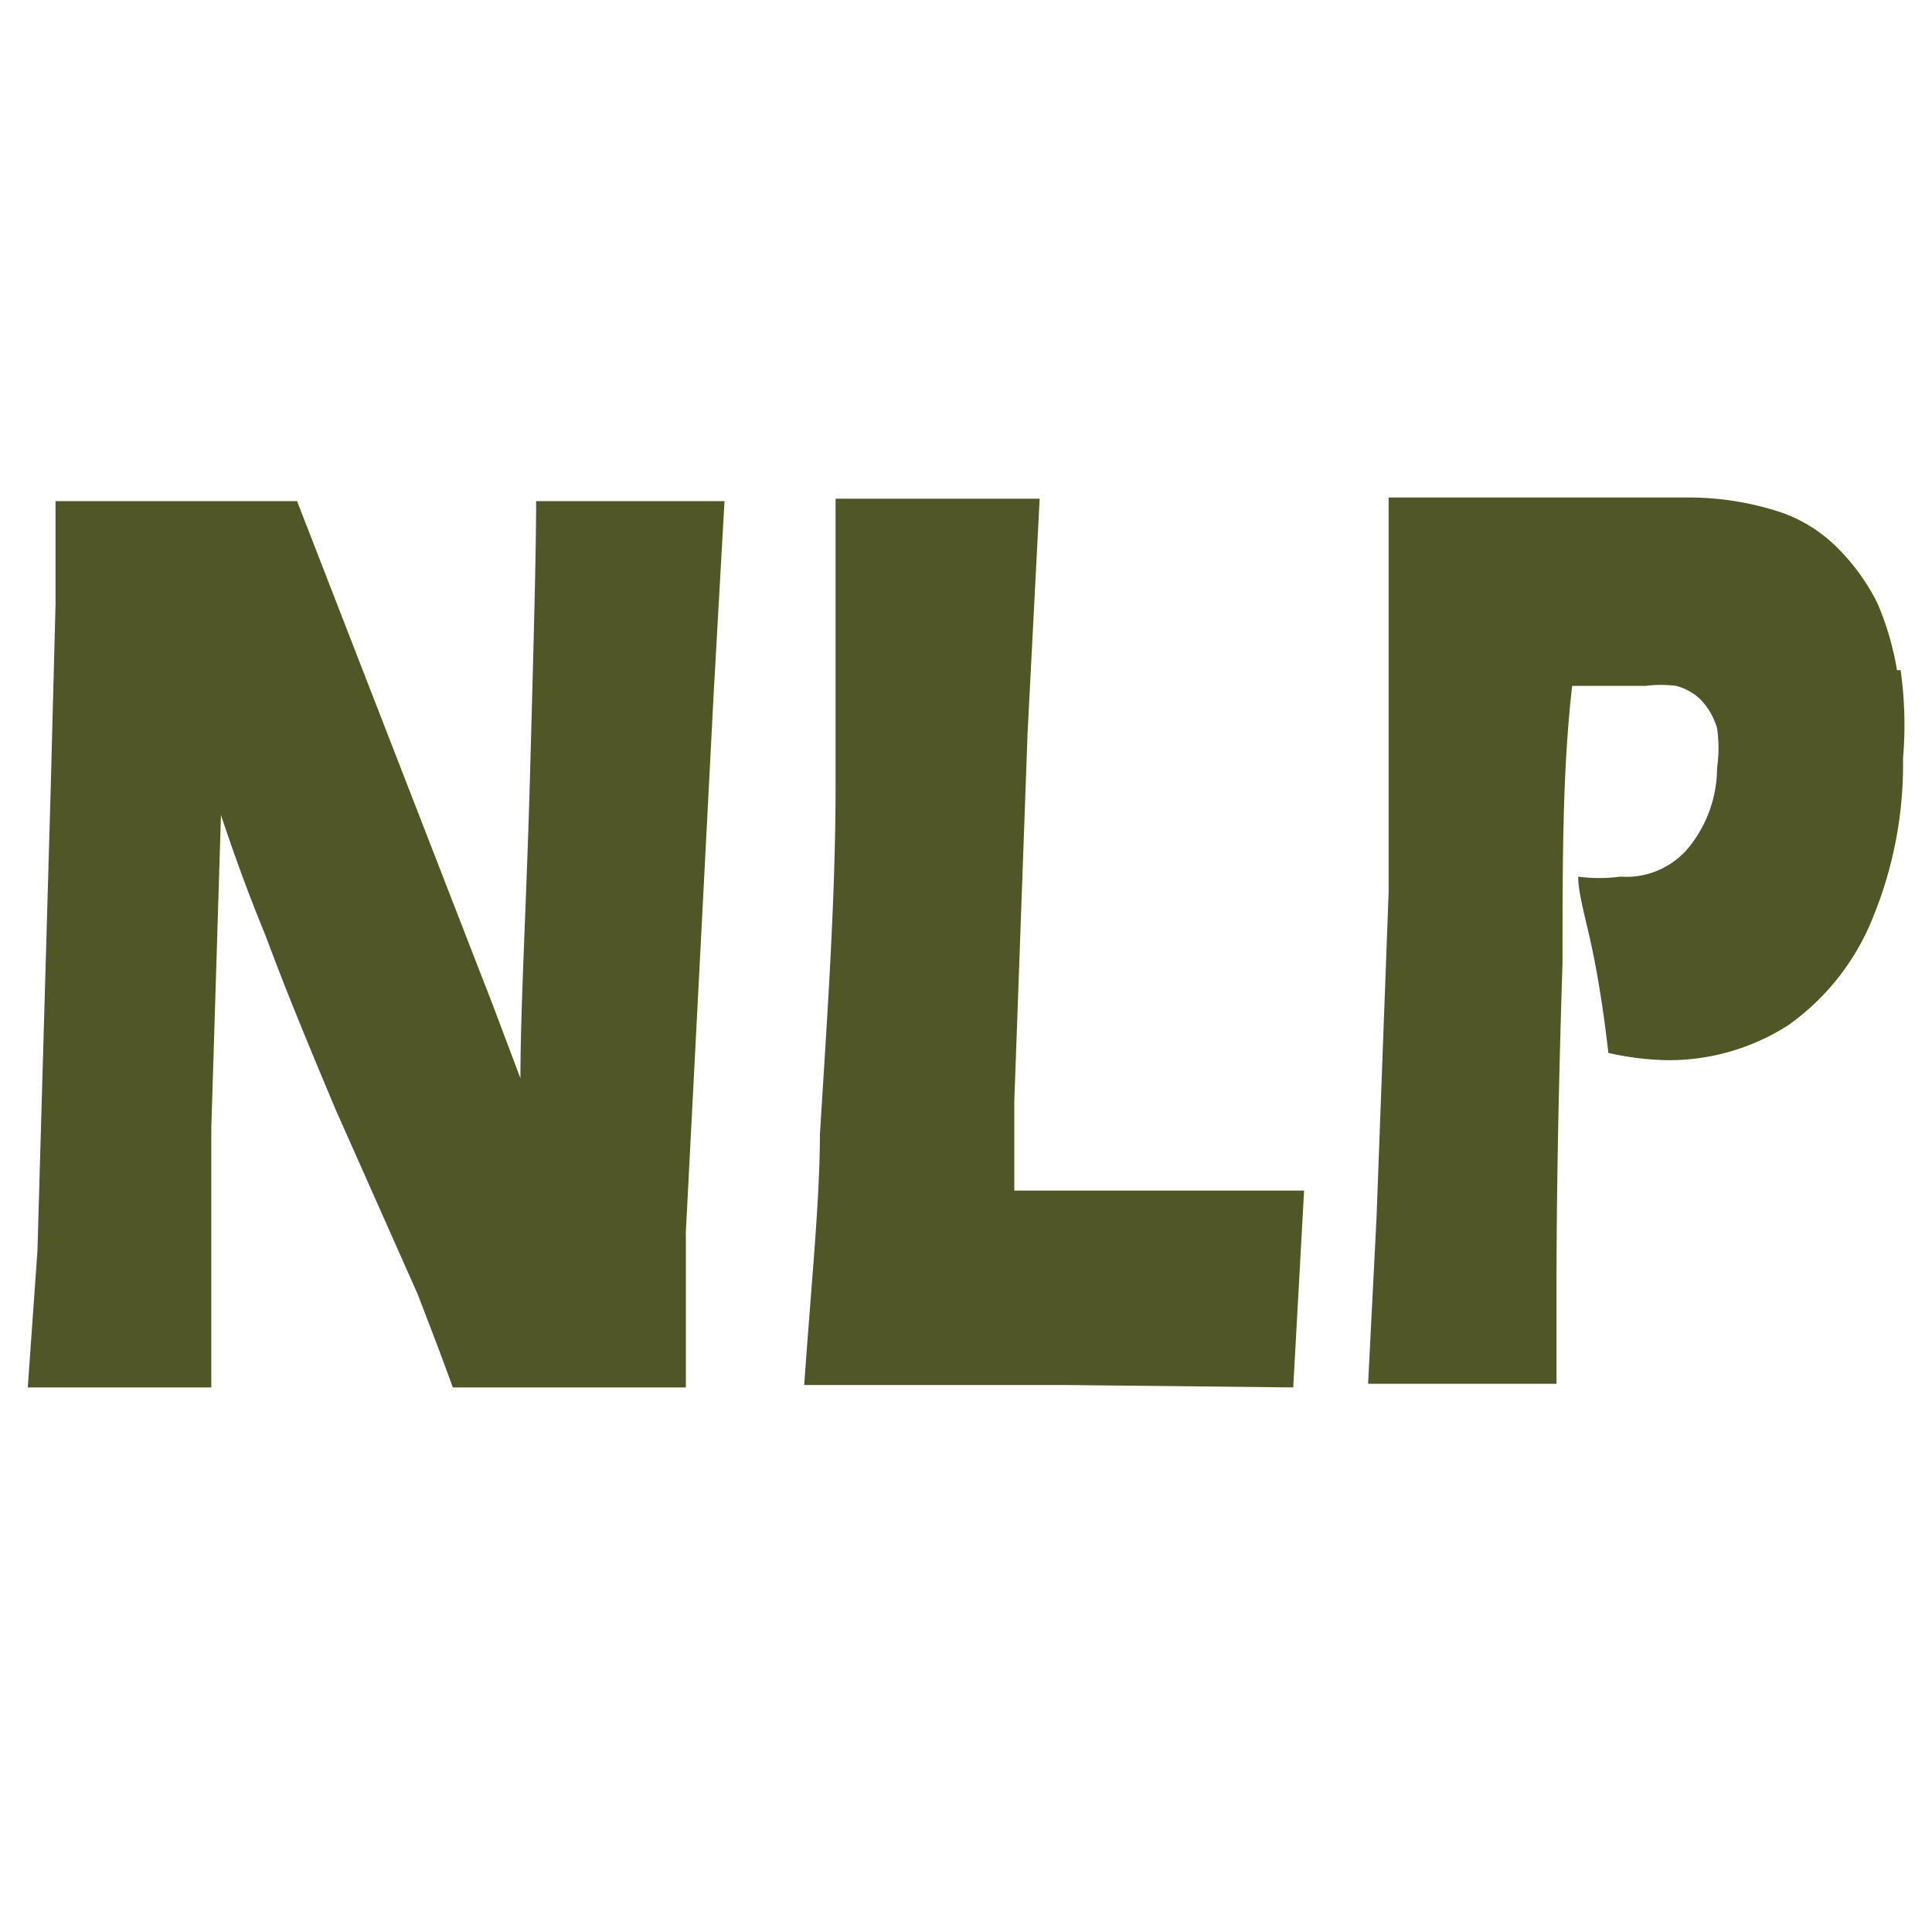 <svg id="Layer_1" data-name="Layer 1" xmlns="http://www.w3.org/2000/svg" viewBox="0 0 16 16"><defs><style>.cls-1{fill:#505625;}</style></defs><path class="cls-1" d="M2.2,7.75c-.12-.29-.24-.61-.37-1L1.75,9.34l0,2.15-.73,0-.79,0,.08-1.13L.42,6.53.46,5V4.15h2L4.08,8.32l.23.61c0-.6.05-1.44.08-2.53s.05-1.84.05-2.25H6l-.09,1.6L5.68,10.2l0,1.29-.93,0-1,0c-.13-.36-.23-.61-.29-.77L2.78,9.19C2.57,8.69,2.37,8.21,2.2,7.75Zm8.51,3.74.09-1.63c-.35,0-.86,0-1.53,0l-.87,0,0-.74.11-3.05.1-1.94H6.92c0,.61,0,1.4,0,2.36s-.07,1.93-.13,2.91c0,.53-.07,1.22-.13,2.07l2.16,0Zm5-5.94A2.4,2.4,0,0,0,15.55,5a1.74,1.74,0,0,0-.33-.46,1.24,1.24,0,0,0-.45-.29A2.44,2.44,0,0,0,14,4.12c-.23,0-.53,0-.87,0l-.81,0-.82,0c0,.35,0,.6,0,.76s0,.41,0,.61l0,1.9-.1,2.69-.07,1.38.8,0,.76,0v-.7c0-.31,0-1.24.05-2.78,0-.84,0-1.61.08-2.3l.32,0,.29,0a1,1,0,0,1,.25,0,.45.45,0,0,1,.21.12.58.58,0,0,1,.13.23,1.15,1.15,0,0,1,0,.33A1.05,1.05,0,0,1,14,7a.67.67,0,0,1-.58.26,1.34,1.34,0,0,1-.35,0c0,.16.08.4.14.72s.09.57.11.74a2.41,2.41,0,0,0,.49.06,1.83,1.83,0,0,0,1-.29,2,2,0,0,0,.7-.89,3.34,3.34,0,0,0,.25-1.32A3.23,3.23,0,0,0,15.74,5.55Z"/></svg>